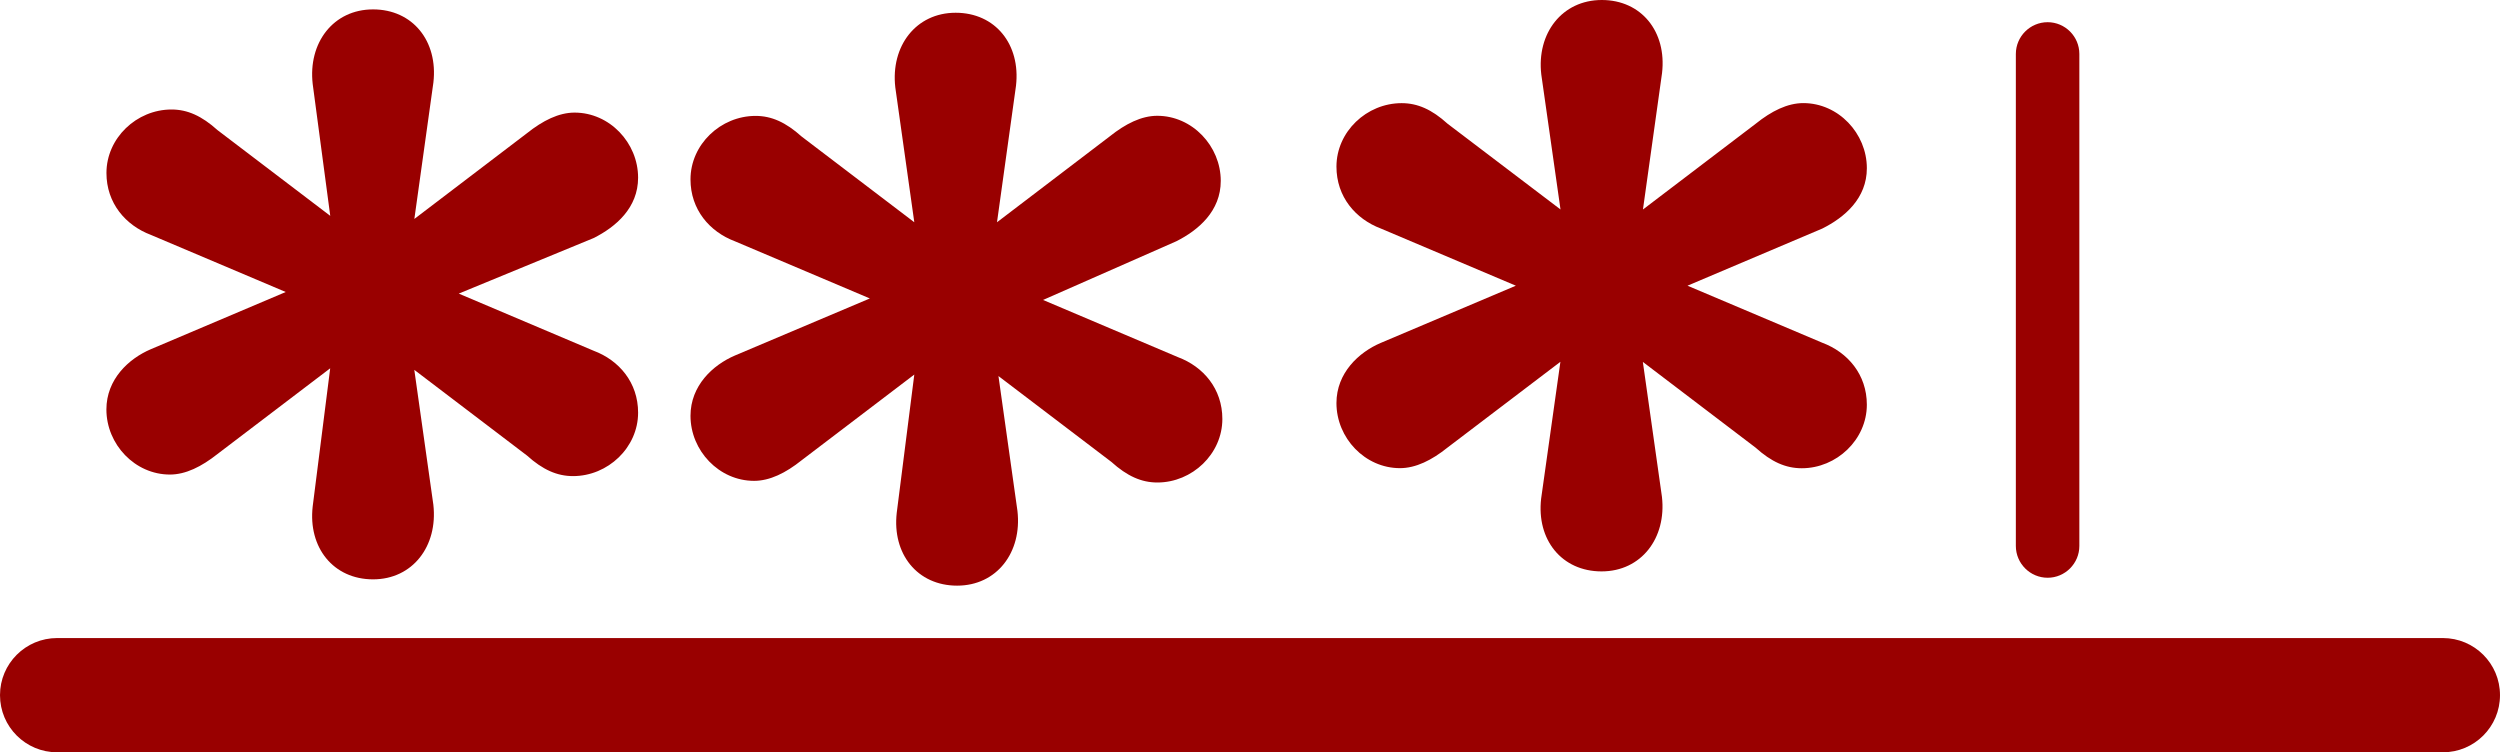 <?xml version="1.0" encoding="utf-8"?>
<!-- Generator: Adobe Illustrator 16.0.0, SVG Export Plug-In . SVG Version: 6.00 Build 0)  -->
<!DOCTYPE svg PUBLIC "-//W3C//DTD SVG 1.1//EN" "http://www.w3.org/Graphics/SVG/1.1/DTD/svg11.dtd">
<svg version="1.1" id="Layer_1" xmlns="http://www.w3.org/2000/svg" xmlns:xlink="http://www.w3.org/1999/xlink" x="0px" y="0px"
	 width="50px" height="15.046px" viewBox="0 0 50 15.046" enable-background="new 0 0 50 15.046" xml:space="preserve">
<g>
	<path fill="#990000" d="M26.729,8.061c0,0.7,0.571,1.302,1.27,1.302c0.317,0,0.637-0.159,0.953-0.413l2.256-1.714L30.823,9.97
		c-0.096,0.826,0.413,1.458,1.208,1.458s1.302-0.667,1.208-1.491l-0.382-2.699l2.254,1.714c0.317,0.286,0.603,0.413,0.925,0.413
		c0.696,0,1.301-0.572,1.301-1.271c0-0.603-0.382-1.049-0.891-1.239L33.75,5.714l2.696-1.143c0.446-0.223,0.891-0.603,0.891-1.207
		c0-0.698-0.571-1.302-1.27-1.302c-0.317,0-0.637,0.159-0.953,0.413L32.859,4.19l0.382-2.73C33.337,0.634,32.828,0,32.036,0
		c-0.795,0-1.307,0.667-1.21,1.492l0.384,2.697l-2.258-1.714c-0.315-0.286-0.602-0.412-0.919-0.412c-0.701,0-1.304,0.571-1.304,1.27
		c0,0.603,0.382,1.047,0.889,1.238l2.699,1.143l-2.699,1.143C27.176,7.044,26.729,7.459,26.729,8.061z"/>
	<path fill="#990000" d="M13.81,8.316c0,0.699,0.572,1.301,1.271,1.301c0.316,0,0.634-0.158,0.952-0.412l2.253-1.714l-0.351,2.763
		c-0.095,0.825,0.413,1.459,1.207,1.459c0.795,0,1.302-0.667,1.207-1.494l-0.38-2.698l2.257,1.716
		c0.317,0.286,0.603,0.413,0.921,0.413c0.698,0,1.3-0.572,1.3-1.27c0-0.603-0.379-1.047-0.888-1.237l-2.698-1.144l2.666-1.174
		c0.443-0.223,0.888-0.604,0.888-1.207c0-0.698-0.571-1.302-1.27-1.302c-0.316,0-0.634,0.159-0.952,0.413L19.94,4.445l0.38-2.73
		c0.095-0.826-0.413-1.46-1.207-1.46s-1.302,0.667-1.207,1.492l0.38,2.698l-2.253-1.714c-0.318-0.286-0.604-0.413-0.921-0.413
		c-0.699,0-1.302,0.571-1.302,1.27c0,0.602,0.381,1.047,0.889,1.238l2.698,1.143L14.699,7.11C14.255,7.3,13.81,7.714,13.81,8.316z"
		/>
	<path fill="#990000" d="M2.128,8.189c0,0.699,0.571,1.302,1.27,1.302c0.316,0,0.634-0.159,0.952-0.411l2.254-1.714l-0.35,2.761
		c-0.095,0.824,0.414,1.46,1.207,1.46c0.793,0,1.3-0.667,1.206-1.493L8.286,7.397l2.254,1.714c0.317,0.286,0.604,0.411,0.921,0.411
		c0.698,0,1.301-0.572,1.301-1.268c0-0.603-0.38-1.049-0.889-1.239L9.175,5.872l2.698-1.111c0.444-0.223,0.889-0.604,0.889-1.207
		c0-0.699-0.571-1.302-1.27-1.302c-0.316,0-0.634,0.159-0.952,0.412L8.287,4.379l0.381-2.73c0.095-0.825-0.413-1.461-1.207-1.461
		c-0.794,0-1.302,0.667-1.207,1.493l0.351,2.636L4.351,2.603C4.034,2.317,3.748,2.19,3.43,2.19c-0.698,0-1.301,0.571-1.301,1.27
		c0,0.602,0.382,1.047,0.889,1.238L5.715,5.84L3.017,6.984C2.573,7.173,2.128,7.586,2.128,8.189z"/>
	<path fill="#990000" d="M40.953,11.555c0.349,0,0.634-0.286,0.634-0.636v-9.84c0-0.35-0.285-0.635-0.634-0.635
		c-0.351,0-0.636,0.286-0.636,0.635v9.84C40.317,11.27,40.603,11.555,40.953,11.555z"/>
	<path fill="#990000" d="M48.857,12.761H1.143C0.512,12.761,0,13.272,0,13.903c0,0.632,0.512,1.143,1.143,1.143h47.714
		c0.632,0,1.143-0.511,1.143-1.143C50,13.272,49.489,12.761,48.857,12.761z"/>
</g>
</svg>
